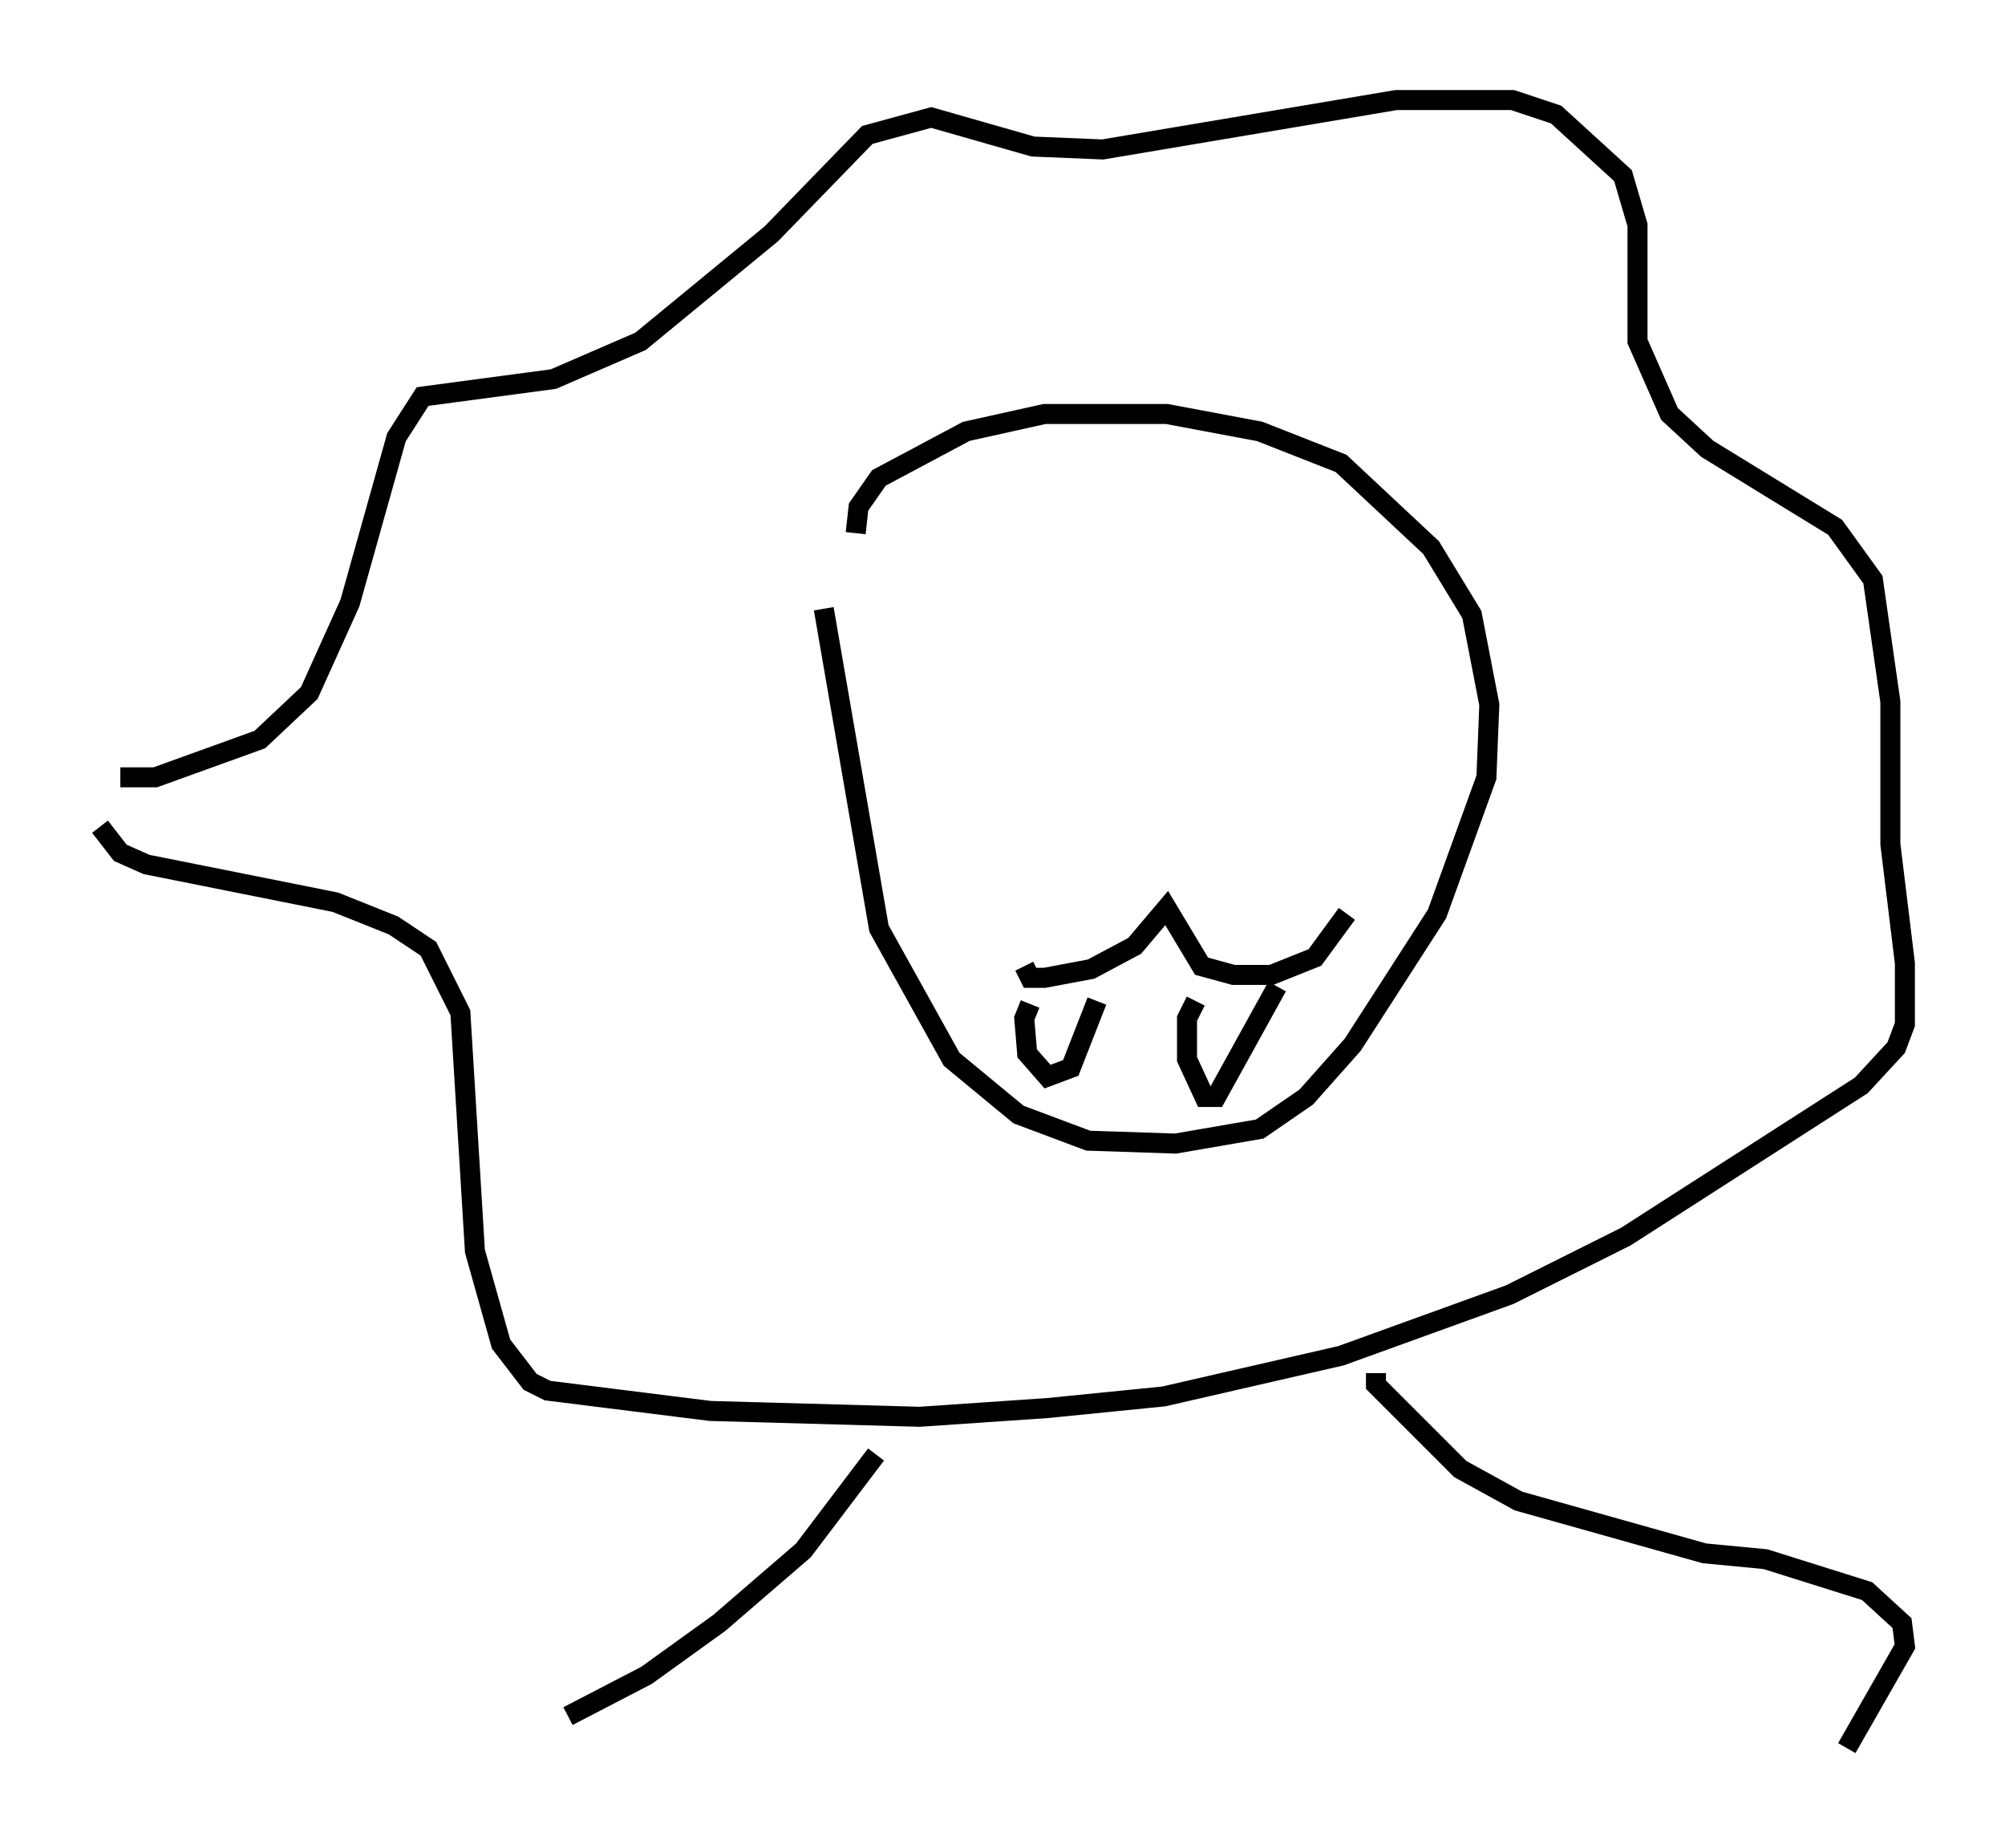 <?xml version="1.0" encoding="utf-8" ?>
<svg baseProfile="full" height="92.357" version="1.1" width="100.201" xmlns="http://www.w3.org/2000/svg" xmlns:ev="http://www.w3.org/2001/xml-events" xmlns:xlink="http://www.w3.org/1999/xlink"><defs /><rect fill="white" height="92.357" width="100.201" x="0" y="0" /><path d="M41.603, 24.464 m-0.436, 5.955 l2.76, 15.978 3.631, 6.536 l3.341, 2.76 3.486, 1.307 l4.358, 0.145 4.212, -0.726 l2.324, -1.598 2.324, -2.615 l4.212, -6.536 2.469, -6.827 l0.145, -3.631 -0.872, -4.503 l-2.034, -3.341 -4.503, -4.212 l-4.067, -1.598 -4.648, -0.872 l-6.101, 0.0 -3.922, 0.872 l-4.358, 2.324 -1.017, 1.453 l-0.145, 1.307 m2.76, 13.944 l0.0, 0.0 m-39.508, -1.743 l1.743, 0.0 5.229, -1.888 l2.469, -2.324 2.034, -4.503 l2.324, -8.279 1.307, -2.034 l6.536, -0.872 4.358, -1.888 l6.536, -5.374 4.793, -4.939 l3.196, -0.872 5.084, 1.453 l3.486, 0.145 14.67, -2.469 l5.81, 0.0 2.179, 0.726 l3.341, 3.05 0.726, 2.469 l0.0, 5.81 1.598, 3.631 l1.888, 1.743 6.391, 3.922 l1.888, 2.615 0.872, 6.101 l0.0, 7.117 0.726, 5.955 l0.0, 3.05 -0.436, 1.162 l-1.743, 1.888 -11.765, 7.553 l-5.81, 2.905 -8.425, 3.05 l-8.86, 2.034 -5.81, 0.581 l-6.391, 0.436 -10.458, -0.291 l-8.134, -1.017 -0.872, -0.436 l-1.453, -1.888 -1.307, -4.648 l-0.726, -11.911 -1.598, -3.196 l-1.743, -1.162 -2.905, -1.162 l-9.441, -1.888 -1.307, -0.581 l-1.017, -1.307 m46.626, -4.793 l0.0, 0.0 m9.006, -0.291 l0.0, 0.0 m-10.168, -0.872 l0.0, 0.0 m0.726, 12.927 l0.291, 0.581 0.726, 0.0 l2.324, -0.436 2.179, -1.162 l1.598, -1.888 1.743, 2.905 l1.598, 0.436 1.888, 0.0 l2.179, -0.872 1.598, -2.179 m-15.832, 4.503 l-0.291, 0.726 0.145, 1.743 l1.017, 1.162 1.162, -0.436 l1.307, -3.341 m4.939, 0.0 l-0.436, 0.872 0.0, 2.034 l0.872, 1.888 0.581, 0.0 l3.05, -5.52 m-20.045, 23.385 l-3.631, 4.793 -4.212, 3.631 l-3.631, 2.615 -3.922, 2.034 m40.38, -17.14 l0.0, 0.581 4.212, 4.212 l2.905, 1.598 9.296, 2.615 l3.05, 0.291 5.084, 1.598 l1.743, 1.598 0.145, 1.162 l-2.905, 5.084 " fill="none" stroke="black" stroke-width="1" /></svg>